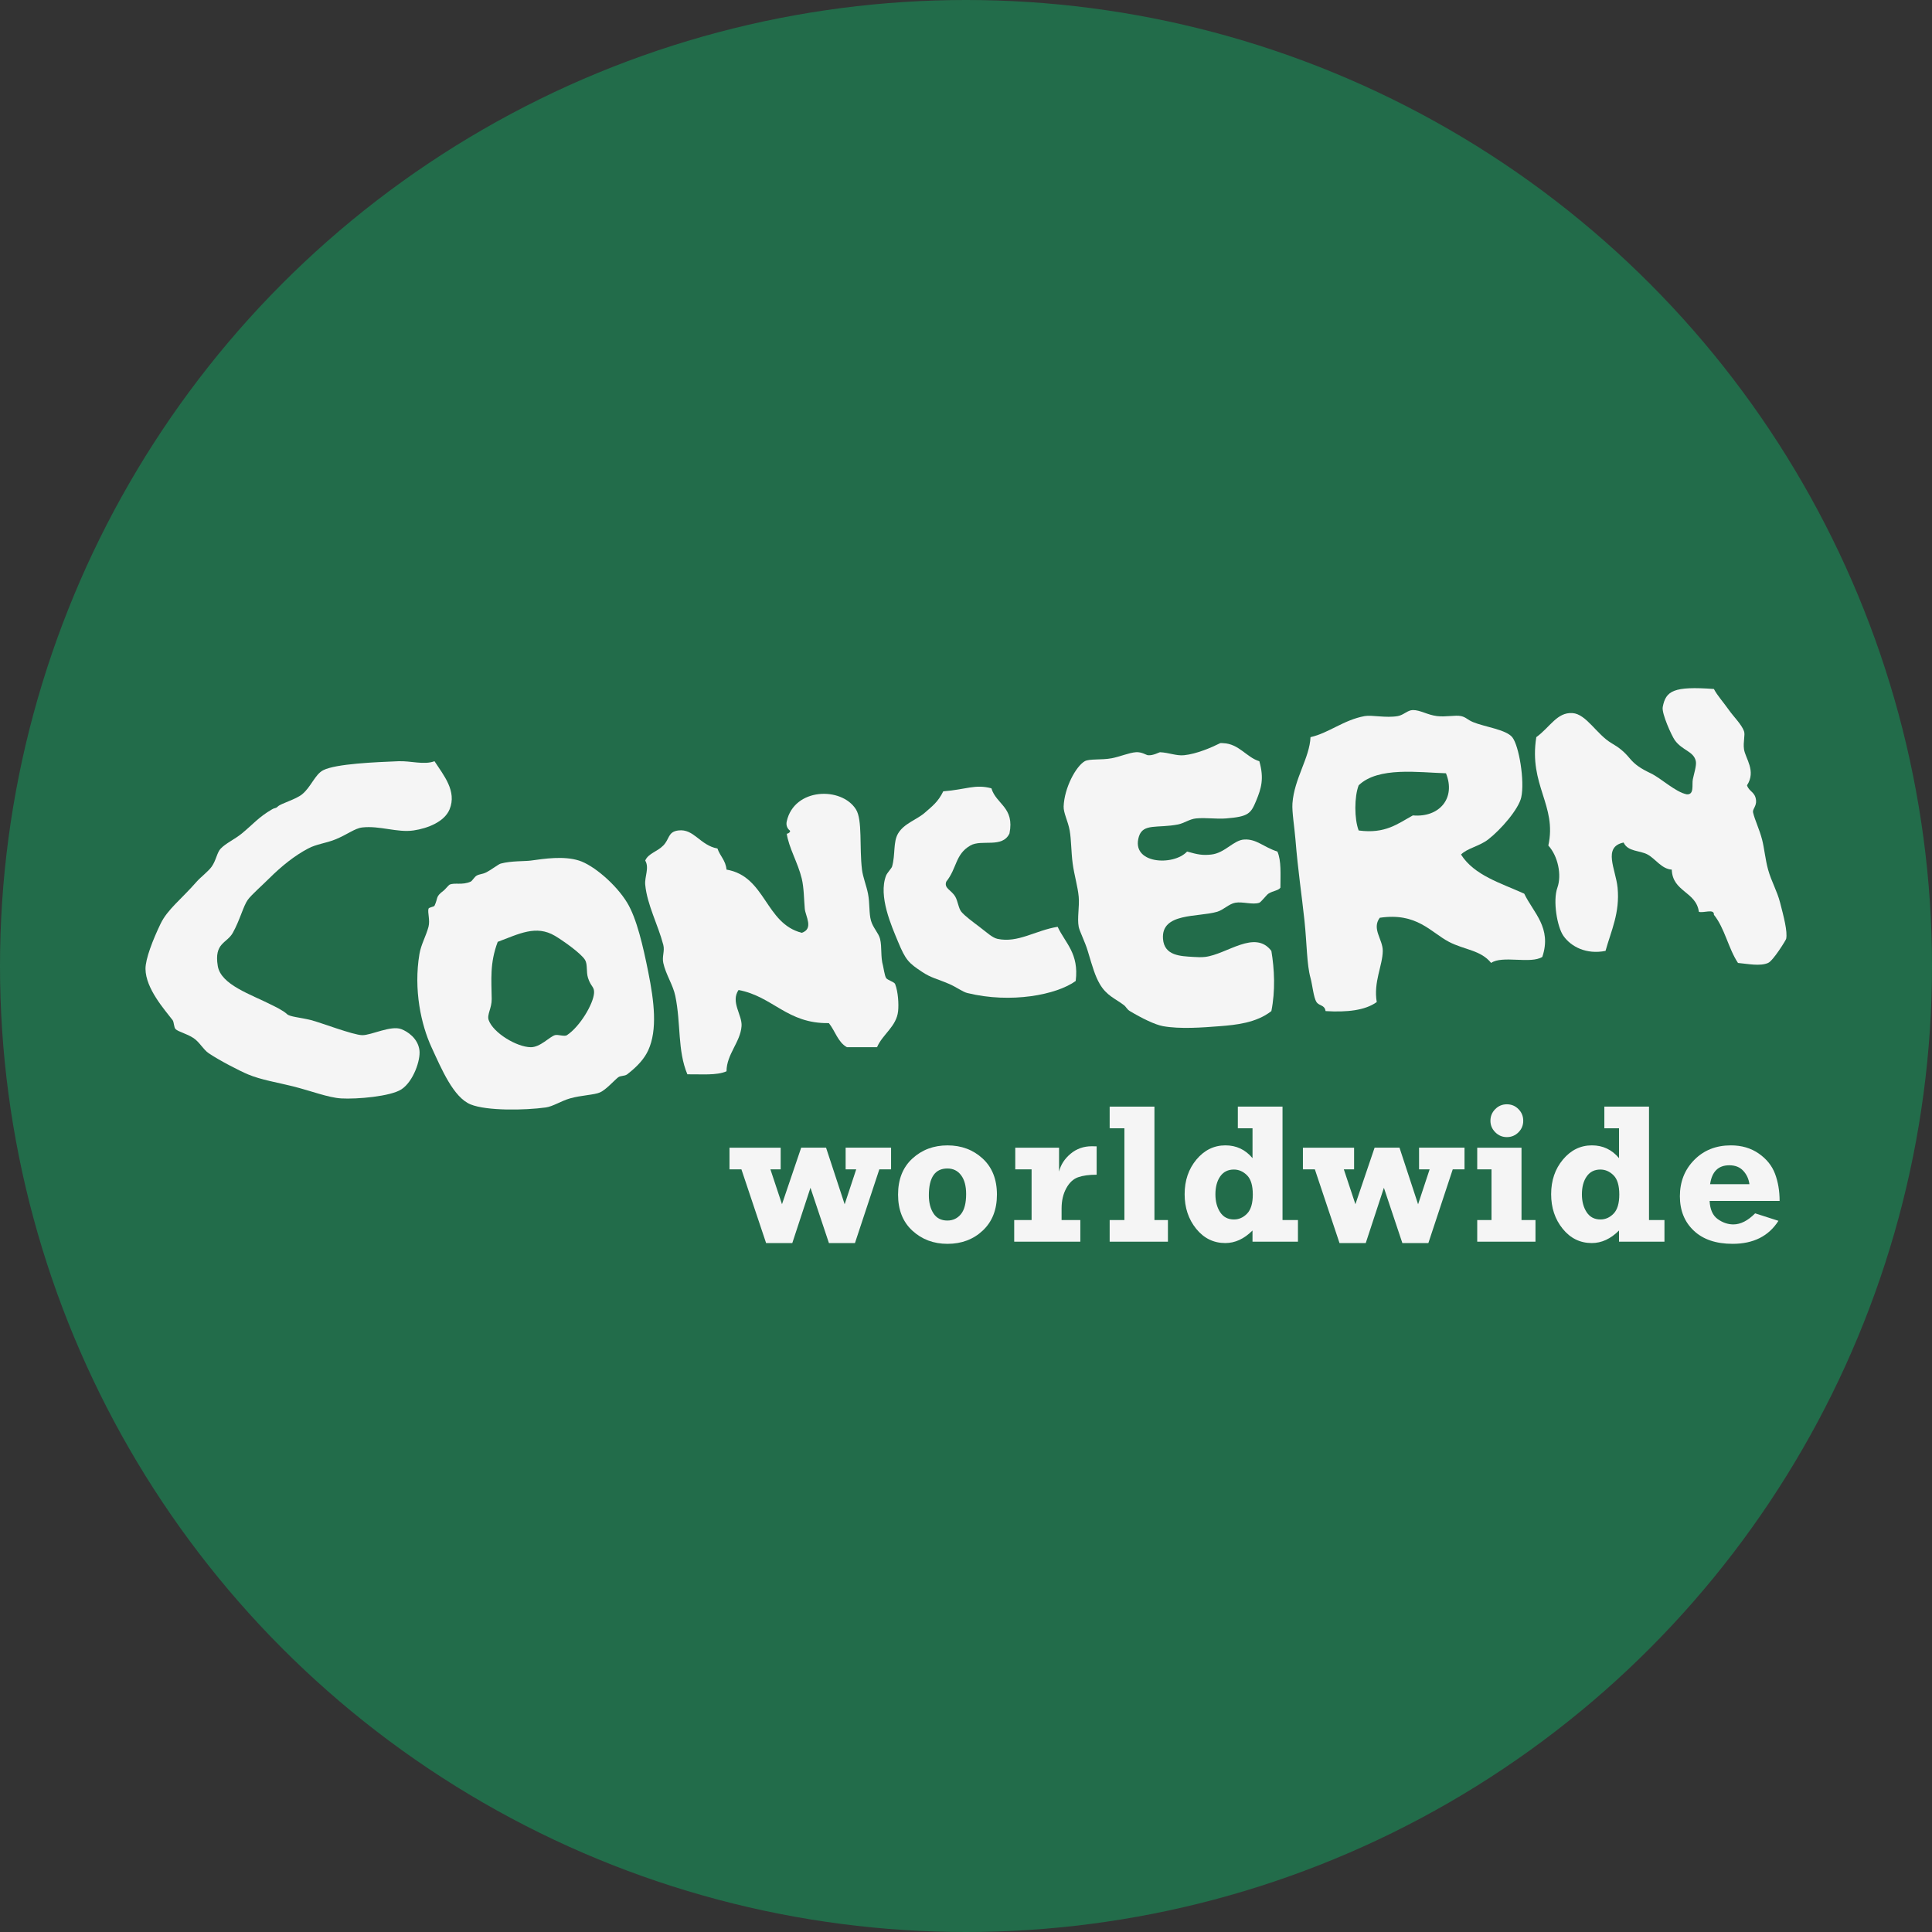 <?xml version="1.0" encoding="utf-8"?>
<!-- Generator: Adobe Illustrator 16.0.4, SVG Export Plug-In . SVG Version: 6.00 Build 0)  -->
<!DOCTYPE svg PUBLIC "-//W3C//DTD SVG 1.1//EN" "http://www.w3.org/Graphics/SVG/1.1/DTD/svg11.dtd">
<svg version="1.1" id="Layer_1" xmlns="http://www.w3.org/2000/svg" xmlns:xlink="http://www.w3.org/1999/xlink" x="0px" y="0px"
	 width="200px" height="200px" viewBox="0 0 200 200" enable-background="new 0 0 200 200" xml:space="preserve">
<rect x="0" y="0" width="200" height="200" fill="#333333" stroke="none"/>
<circle fill="#226C4A" cx="100" cy="100" r="100"/>
<g display="none">
	<g display="inline">
		<defs>
			<rect id="SVGID_1_" x="5.691" y="68.925" width="188.618" height="62.15"/>
		</defs>
		<clipPath id="SVGID_2_">
			<use xlink:href="#SVGID_1_"  overflow="visible"/>
		</clipPath>
		<g clip-path="url(#SVGID_2_)">
			<defs>
				<rect id="SVGID_3_" x="-92.764" y="39.799" width="384.781" height="125.746"/>
			</defs>
			<clipPath id="SVGID_4_">
				<use xlink:href="#SVGID_3_"  overflow="visible"/>
			</clipPath>
			<path clip-path="url(#SVGID_4_)" fill="#333333" d="M45.561,92.714l2.133-9.35l-7.811,1.067l-2.136,8.282H45.561z
				 M117.396,112.887c-1.332,5.828-6.963,10.567-12.855,10.567c-5.509,0-9.13-4.613-7.855-10.184
				c1.317-5.765,6.9-10.569,12.728-10.569C115.051,102.701,118.688,107.25,117.396,112.887 M75.239,112.949
				c-1.317,5.766-6.964,10.568-12.791,10.568c-5.702,0-9.243-4.677-7.954-10.312c1.333-5.829,7.013-10.505,12.842-10.505
				C72.909,102.701,76.53,107.313,75.239,112.949 M142.557,118.327c0.764-3.662,9.576-43.967,10.764-49.402l-13.346,1.825
				l-1.607,6.877h5.121l-7.676,35.466l-0.031-0.032c-0.834,3.703-2.426,6.286-4.232,7.953c-0.031,0.025-0.062,0.056-0.094,0.081
				c-0.307,0.277-0.625,0.499-0.941,0.725c-0.475,0.326-0.957,0.617-1.438,0.844c-7.197,2.747-5.391-3.159-5.391-3.159l3.723-16.226
				h4.289l1.672-7.302h-12.232l-1.113,4.867c-1.521-3.713-4.896-5.763-9.314-5.763c-9.992,0-19.823,8.263-22.094,18.189
				c-0.828,3.62-0.519,7.026,0.703,9.869c0.001,0,0.006-0.002,0.006-0.002c0,0.002-0.002,0.004-0.004,0.006
				c-0.001-0.001-0.001-0.002-0.002-0.004c-5.806,2.956-8.586-0.624-7.228-6.616c0.967-4.27,7.683-32.592,9.231-39.126
				l-11.932,1.632l-1.485,6.112h3.78l-3.898,15.83c-1.885-3.521-5.644-5.572-9.999-5.572c-9.67,0-19.217,8.135-21.399,17.68
				c-0.673,2.94-0.555,5.752,0.21,8.231c-0.006,0.006-0.012,0.011-0.019,0.015c-2.711,1.118-8.782,3.169-7.677-1.454
				c0.024-0.105,5.91-23.892,5.91-23.892H32.552l-1.633,6.598h4.448l-4.176,16.817c0,0-1.779,1.956-5.02,3.396
				c-0.08,0.027-0.161,0.058-0.241,0.086c-0.167,0.052-0.331,0.102-0.516,0.163c-7.807,2.791-9.664-2.873-8.848-6.162
				c0.816-3.289,3.283-14.3,3.283-14.3h6.695l1.633-6.598h-6.695l2.195-9.334l-7.332,1.003l-2.244,8.331H7.42l-1.729,6.598h6.344
				c0,0-3.622,14.539-3.642,14.632c-0.001,0-0.003,0-0.004,0.001c-2.408,9.213,5.584,13.63,10.772,13.63
				c3.109,0,8.806-1.306,11.465-5.405c0.03,3.896,4.617,5.405,7.726,5.405c4.184,0,8.038-1.837,10.887-4.76
				c1.582,1.834,3.688,3.186,6.168,3.937c0.89,0.323,1.826,0.549,2.797,0.681c0.017,0.003,0.031,0.007,0.047,0.008
				c0.606,0.082,1.221,0.135,1.853,0.135c4.666,0,11.334-2.106,13.417-5.794c0.958,2.382,2.671,4.049,4.96,4.964
				c1.377,0.551,2.96,0.83,4.713,0.83c0.855,0,1.693-0.083,2.514-0.229c0.004,0,0.008,0,0.012-0.001
				c2.479-0.441,4.777-1.524,6.744-3.065c2.399,2.203,5.691,3.53,9.628,3.53c4.309,0,8.988-1.769,12.33-5.258
				c0.791,2.388,2.938,4.008,5.785,4.671c0.873,0.244,1.869,0.38,3.025,0.348c0.025,0,0.051,0.004,0.078,0.004
				c0.051,0,0.102-0.014,0.152-0.014c5.348-0.211,7.809-1.936,11.123-5.072c0.223-0.201,0.441-0.403,0.66-0.612
				c1.98,3.396,8.494,11.07,21.531-3.8c0.047-0.117,0.08-0.198,0.08-0.198s-5.971,1.733-8.877,1.733
				C145.072,122.877,141.738,122.256,142.557,118.327"/>
			<path clip-path="url(#SVGID_4_)" fill="#333333" d="M185.49,100.688l-0.654,2.864h1.721l0.186-0.812
				c0.475,0.757,1.309,1.072,2.307,1.072c1.852,0,3.787-1.109,4.244-3.107c0.51-2.22-1.27-2.774-2.953-3.182
				c-0.684-0.167-1.543-0.37-1.332-1.295c0.158-0.686,0.885-1.037,1.496-1.037c0.701,0.001,1.135,0.463,1.01,1.165h2.184l0.613-2.68
				h-1.668l-0.154,0.685c-0.395-0.702-1.148-0.888-2.035-0.888c-1.758,0-3.6,1.091-4.029,2.976
				c-0.496,2.166,1.268,2.702,2.889,3.147c0.711,0.202,1.598,0.368,1.373,1.35c-0.168,0.74-0.945,1.222-1.629,1.222
				c-0.926-0.002-1.383-0.593-1.254-1.479H185.49z M180.594,95.578c1.645,0,2.688,1.352,2.311,2.998
				c-0.369,1.611-1.973,3.035-3.635,3.035c-1.705,0-2.75-1.332-2.355-3.054C177.291,96.911,178.945,95.578,180.594,95.578
				 M178.885,90.347h-3.533l-0.48,2.106h1.273l-2.055,8.992h-1.277l-0.48,2.106h3.533l0.338-1.478
				c0.514,1.071,1.625,1.627,2.939,1.627c1.293,0,2.773-0.648,3.863-1.609c1.084-0.941,1.836-2.2,2.129-3.478
				c0.637-2.794-1.133-5.086-3.926-5.086c-1.258,0-2.471,0.536-3.412,1.57L178.885,90.347z M165.189,101.611
				c-1.59,0-2.635-1.332-2.266-2.942c0.381-1.665,1.992-3.054,3.676-3.054c1.627,0,2.676,1.314,2.305,2.942
				C168.52,100.242,166.893,101.611,165.189,101.611 M167.727,103.552h3.531l0.482-2.106h-1.238l1.293-5.662h1.24l0.482-2.107
				h-3.533l-0.32,1.404c-0.439-1.071-1.414-1.663-2.691-1.663c-2.887,0-5.725,2.384-6.381,5.252
				c-0.641,2.796,1.062,5.143,3.893,5.143c1.295,0,2.574-0.499,3.545-1.59L167.727,103.552z M161.033,90.347h-3.531l-0.482,2.106
				h1.277l-2.057,8.992h-1.369l-0.482,2.106h4.902l0.48-2.106h-1.275L161.033,90.347z"/>
		</g>
	</g>
</g>
<g>
	<g>
		<path fill-rule="evenodd" clip-rule="evenodd" fill="#F5F5F5" d="M177.421,71.323c0.365,0.697,0.958,1.329,1.559,2.182
			c0.477,0.679,1.304,1.482,1.558,2.182c0.144,0.394-0.107,1.128,0,1.87c0.142,0.965,1.284,2.242,0.312,3.739
			c0.221,0.683,0.849,0.665,0.936,1.559c0.06,0.6-0.39,0.919-0.311,1.247c0.194,0.821,0.645,1.702,0.934,2.805
			c0.23,0.88,0.339,2.095,0.623,3.116c0.351,1.254,0.928,2.19,1.246,3.428c0.367,1.419,0.784,2.98,0.624,3.74
			c-0.026,0.127-1.338,2.26-1.87,2.493c-0.837,0.366-2.105,0.091-3.116,0c-0.998-1.494-1.375-3.61-2.493-4.986
			c0.053-0.676-1.104-0.142-1.557-0.312c-0.288-2.102-2.729-2.049-2.805-4.363c-1.049-0.065-1.677-1.109-2.493-1.558
			c-0.83-0.456-2.041-0.274-2.493-1.247c-2.197,0.459-0.809,2.778-0.623,4.674c0.252,2.606-0.663,4.438-1.248,6.544
			c-1.984,0.397-3.572-0.432-4.361-1.558c-0.65-0.927-1.108-3.635-0.623-4.986c0.466-1.307,0.065-3.265-0.937-4.363
			c0.918-4.157-2.047-6.236-1.245-11.219c1.44-1.051,2.143-2.592,3.739-2.492c1.434,0.088,2.523,2.226,4.05,3.115
			c0.791,0.46,1.297,0.869,1.87,1.559c0.553,0.663,1.13,1.055,2.183,1.558c1.097,0.524,2.552,1.944,3.738,2.181
			c0.8,0.045,0.511-0.996,0.623-1.558c0.106-0.522,0.402-1.443,0.312-1.87c-0.217-1.04-1.396-1.092-2.18-2.181
			c-0.305-0.423-1.374-2.752-1.248-3.429C172.443,71.499,173.26,71.021,177.421,71.323z"/>
		<path fill-rule="evenodd" clip-rule="evenodd" fill="#F5F5F5" d="M157.788,92.514c-2.429-1.102-5.173-1.891-6.543-4.051
			c0.614-0.643,1.892-0.854,2.805-1.558c1.33-1.028,3.153-3.136,3.428-4.363c0.375-1.679-0.231-5.37-0.935-6.232
			c-0.648-0.794-2.896-1.071-4.053-1.558c-0.61-0.257-0.726-0.51-1.245-0.623c-0.571-0.124-1.603,0.113-2.493,0
			c-1.002-0.128-1.73-0.631-2.493-0.624c-0.548,0.006-0.953,0.517-1.558,0.624c-1.235,0.218-2.695-0.135-3.428,0
			c-2.182,0.399-3.707,1.752-5.609,2.181c-0.086,2.135-1.689,4.295-1.87,6.856c-0.062,0.873,0.209,2.465,0.312,3.74
			c0.258,3.203,0.655,5.785,0.935,8.413c0.251,2.361,0.232,4.518,0.624,5.921c0.197,0.709,0.311,2.024,0.621,2.493
			c0.283,0.424,0.844,0.271,0.937,0.935c2.214,0.135,4.089-0.066,5.298-0.935c-0.355-2.071,0.611-3.786,0.623-5.297
			c0.008-1.2-1.167-2.278-0.312-3.428c3.843-0.575,5.272,1.502,7.166,2.493c1.602,0.835,3.286,0.844,4.364,2.182
			c1.161-0.812,4.089,0.141,5.298-0.624C160.674,96.043,158.728,94.479,157.788,92.514z M146.259,84.412
			c-1.548,0.843-2.844,1.935-5.609,1.558c-0.46-1.172-0.46-3.501,0-4.675c2.026-1.957,6.237-1.324,9.036-1.246
			C150.729,82.618,149.013,84.648,146.259,84.412z"/>
		<path fill-rule="evenodd" clip-rule="evenodd" fill="#F5F5F5" d="M130.366,78.802c0.516,1.802,0.188,2.832-0.312,4.051
			c-0.566,1.38-0.814,1.682-3.117,1.87c-1.03,0.084-2.086-0.099-3.116,0c-0.684,0.065-1.244,0.501-1.869,0.624
			c-2.114,0.412-3.621-0.141-4.052,1.246c-0.882,2.845,3.57,3.092,4.986,1.559c1.126,0.318,1.602,0.406,2.493,0.312
			c1.43-0.152,2.309-1.5,3.428-1.558c1.286-0.067,1.967,0.776,3.428,1.247c0.416,0.935,0.316,2.384,0.312,3.739
			c-0.215,0.312-0.762,0.314-1.247,0.624c-0.175,0.111-0.761,0.873-0.935,0.935c-0.68,0.241-1.74-0.14-2.493,0
			c-0.656,0.122-1.229,0.747-1.87,0.935c-2.002,0.586-5.812,0.069-5.609,2.805c0.132,1.775,1.855,1.784,3.116,1.869
			c0.391,0.027,0.858,0.047,1.247,0c2.265-0.275,5.15-2.863,6.855-0.623c0.321,1.9,0.423,4.123,0,6.232
			c-1.562,1.23-3.705,1.433-5.298,1.559c-1.86,0.146-4.135,0.319-5.921,0c-0.818-0.147-2.185-0.816-3.428-1.559
			c-0.312-0.187-0.378-0.438-0.624-0.623c-0.877-0.671-1.788-0.968-2.492-2.182c-0.476-0.821-0.72-1.66-1.247-3.427
			c-0.272-0.921-0.847-2.036-0.935-2.493c-0.17-0.9,0.093-2.091,0-3.116c-0.094-1.05-0.464-2.249-0.622-3.428
			c-0.162-1.198-0.141-2.473-0.312-3.428c-0.179-0.986-0.65-1.821-0.625-2.493c0.076-1.933,1.27-4.146,2.182-4.674
			c0.481-0.278,1.723-0.107,2.805-0.312c0.795-0.149,1.797-0.575,2.493-0.623c0.613-0.043,1.056,0.29,1.246,0.311
			c0.53,0.059,1.18-0.314,1.247-0.311c0.943,0.043,1.681,0.391,2.493,0.311c1.302-0.128,2.883-0.817,3.739-1.247
			c0.059-0.029,0.244-0.002,0.312,0C128.256,76.987,129.035,78.401,130.366,78.802z"/>
		<path fill-rule="evenodd" clip-rule="evenodd" fill="#F5F5F5" d="M44.98,78.802c0.93,1.439,2.342,3.092,1.559,4.986
			c-0.526,1.272-2.242,1.964-3.74,2.182c-1.674,0.242-3.494-0.517-5.298-0.312c-0.79,0.09-1.555,0.745-2.805,1.247
			c-0.977,0.392-1.929,0.47-2.804,0.935c-1.396,0.741-2.722,1.796-4.051,3.116c-0.767,0.763-1.79,1.652-2.182,2.182
			c-0.464,0.627-0.819,2.102-1.558,3.427c-0.617,1.108-1.952,1.016-1.558,3.429c0.318,1.956,3.426,2.938,5.609,4.051
			c0.276,0.141,1.16,0.553,1.558,0.935c0.298,0.286,1.346,0.337,2.493,0.623c0.945,0.236,4.355,1.546,5.297,1.558
			c0.935,0.014,2.962-1.043,4.051-0.623c0.625,0.241,1.709,0.932,1.87,2.183c0.13,1.012-0.626,3.238-1.87,4.05
			c-1.125,0.734-4.614,1.032-6.232,0.937c-1.343-0.081-3.102-0.773-4.986-1.248c-1.597-0.402-3.298-0.665-4.675-1.245
			c-0.864-0.365-2.934-1.428-4.051-2.183c-0.566-0.382-0.948-1.151-1.559-1.559c-0.717-0.477-1.573-0.653-1.869-0.935
			c-0.186-0.175-0.157-0.732-0.312-0.935c-0.829-1.084-2.782-3.255-2.805-5.297c-0.011-1.033,0.757-3.01,1.558-4.674
			c0.726-1.506,2.126-2.514,3.74-4.363c0.394-0.452,1.211-1.065,1.557-1.559c0.467-0.663,0.539-1.458,0.936-1.869
			c0.53-0.551,1.442-0.953,2.181-1.558c1.13-0.924,1.738-1.694,3.117-2.493c0.374-0.216,0.354-0.053,0.623-0.312
			c0.318-0.305,1.835-0.714,2.493-1.247c0.927-0.75,1.333-2.053,2.182-2.493c1.306-0.677,5.484-0.841,7.791-0.935
			C42.535,78.75,43.88,79.21,44.98,78.802z"/>
		<path fill-rule="evenodd" clip-rule="evenodd" fill="#F5F5F5" d="M104.5,86.281c-0.74,1.564-2.877,0.569-4.05,1.247
			c-1.579,0.913-1.37,2.334-2.493,3.74c-0.258,0.693,0.525,0.852,0.936,1.558c0.261,0.449,0.336,1.214,0.623,1.558
			c0.365,0.442,1.219,1.066,1.868,1.558c0.765,0.577,1.332,1.129,1.871,1.247c2.124,0.46,3.927-0.875,6.231-1.247
			c0.797,1.697,2.228,2.759,1.87,5.609c-1.975,1.434-6.703,2.355-11.218,1.246c-0.483-0.117-1.15-0.626-1.87-0.935
			c-1.296-0.556-1.86-0.62-2.805-1.247c-1.391-0.922-1.707-1.214-2.493-3.116c-0.686-1.66-2.061-4.72-1.247-6.855
			c0.103-0.269,0.576-0.767,0.624-0.936c0.357-1.26,0.095-2.532,0.623-3.427c0.624-1.057,1.93-1.406,2.804-2.181
			c0.697-0.616,1.343-1.083,1.87-2.182c2.357-0.185,3.308-0.766,4.986-0.312C103.137,83.284,105.046,83.557,104.5,86.281z"/>
		<path fill-rule="evenodd" clip-rule="evenodd" fill="#F5F5F5" d="M90.79,108.407c-1.04,0-2.077,0-3.117,0
			c-0.936-0.519-1.219-1.69-1.869-2.494c-4.332,0.072-5.765-2.753-9.35-3.428c-0.848,1.238,0.397,2.597,0.312,3.74
			c-0.125,1.67-1.547,2.901-1.558,4.675c-1.005,0.449-2.614,0.294-4.052,0.312c-1.036-2.47-0.654-5.228-1.247-8.104
			c-0.238-1.158-0.993-2.244-1.246-3.427c-0.146-0.681,0.168-1.224,0-1.871c-0.543-2.082-1.678-4.154-1.87-6.232
			c-0.075-0.821,0.445-1.746,0-2.493c0.317-0.744,1.234-0.908,1.87-1.558c0.664-0.677,0.468-1.42,1.558-1.558
			c1.619-0.206,2.237,1.536,4.051,1.87c0.259,0.78,0.854,1.224,0.935,2.182c4.08,0.698,3.982,5.574,7.791,6.543
			c1.263-0.417,0.379-1.729,0.312-2.493c-0.088-1.002-0.084-2.171-0.312-3.116c-0.395-1.642-1.35-3.203-1.557-4.674
			c0.014,0.106,0.491-0.167,0.311-0.312c-0.209-0.167-0.41-0.485-0.311-0.935c0.772-3.503,5.677-3.62,7.167-1.247
			c0.69,1.099,0.342,3.921,0.624,6.233c0.094,0.776,0.458,1.658,0.623,2.493c0.198,1.002,0.088,2.031,0.312,2.804
			c0.212,0.737,0.786,1.275,0.935,1.871c0.218,0.875,0.032,1.832,0.312,2.805c0.045,0.156,0.158,0.988,0.312,1.246
			c0.132,0.221,0.85,0.406,0.935,0.623c0.319,0.817,0.385,2.079,0.312,2.805C92.808,106.268,91.362,107.062,90.79,108.407z"/>
		<path fill-rule="evenodd" clip-rule="evenodd" fill="#F5F5F5" d="M67.106,100.616c-0.536-2.669-1.191-5.533-2.181-7.167
			c-1.158-1.909-3.49-3.889-4.986-4.363c-1.576-0.499-3.576-0.197-4.986,0c-0.593,0.083-2.039,0.019-3.117,0.312
			c-0.247,0.066-1.006,0.673-1.558,0.935c-0.368,0.174-0.648,0.146-0.935,0.312c-0.243,0.14-0.452,0.546-0.623,0.623
			c-0.872,0.389-1.65,0.075-2.181,0.312c-0.089,0.04-0.482,0.518-0.624,0.623c-0.867,0.649-0.536,0.715-0.935,1.559
			c-0.056,0.118-0.581,0.155-0.623,0.311c-0.109,0.402,0.181,1.187,0,1.871c-0.253,0.958-0.769,1.823-0.935,2.805
			c-0.628,3.721,0.181,7.347,1.247,9.661c1.042,2.261,2.275,5.201,4.051,5.92c1.671,0.677,5.61,0.618,7.79,0.312
			c0.733-0.103,1.587-0.675,2.494-0.934c1.154-0.332,2.518-0.354,3.116-0.625c0.623-0.279,1.509-1.281,1.871-1.557
			c0.259-0.199,0.661-0.102,0.935-0.312c1.153-0.886,1.806-1.679,2.181-2.493C68.075,106.609,67.72,103.673,67.106,100.616z
			 M61.497,102.797c-0.072,1.118-1.45,3.465-2.805,4.362c-0.27,0.179-0.931-0.096-1.247,0c-0.563,0.172-1.516,1.253-2.493,1.248
			c-1.446-0.007-3.893-1.479-4.363-2.806c-0.202-0.57,0.322-1.222,0.312-2.182c-0.021-1.979-0.217-3.696,0.623-5.92
			c2.22-0.831,3.971-1.773,5.921-0.623c0.702,0.414,2.675,1.773,3.117,2.492c0.285,0.465,0.104,1.224,0.311,1.87
			C61.174,102.174,61.54,102.132,61.497,102.797z"/>
	</g>
	<g>
		<path fill="#F5F5F5" d="M79.306,128.681l-2.554-7.629h-1.235v-2.243h5.298v2.243h-1.062l1.198,3.609l1.987-5.853h2.576l1.925,5.86
			l1.196-3.617h-1.095v-2.243h4.704v2.243h-1.216l-2.523,7.629H85.81l-1.911-5.721l-1.88,5.721H79.306z"/>
		<path fill="#F5F5F5" d="M98.083,128.762c-1.433,0-2.645-0.455-3.633-1.362c-0.99-0.909-1.483-2.153-1.483-3.735
			c0-1.581,0.494-2.826,1.483-3.733c0.988-0.908,2.2-1.362,3.633-1.362c1.441,0,2.655,0.454,3.64,1.362
			c0.984,0.907,1.479,2.152,1.479,3.733c0,1.562-0.488,2.802-1.463,3.719C100.763,128.302,99.544,128.762,98.083,128.762z
			 M98.073,126.35c0.577,0,1.043-0.223,1.404-0.664c0.357-0.442,0.537-1.136,0.537-2.082c0-0.83-0.173-1.479-0.523-1.944
			c-0.347-0.467-0.82-0.698-1.417-0.698c-1.279,0-1.919,0.924-1.919,2.773c0,0.758,0.158,1.383,0.479,1.876
			C96.95,126.102,97.43,126.35,98.073,126.35z"/>
		<path fill="#F5F5F5" d="M111.835,126.299v2.24h-6.845v-2.24h1.8v-5.247h-1.69v-2.243h4.533v2.474
			c0.175-0.711,0.572-1.325,1.192-1.846c0.619-0.519,1.352-0.777,2.196-0.777c0.142,0,0.309,0.003,0.504,0.01v2.935
			c-0.785,0-1.426,0.088-1.921,0.263c-0.495,0.174-0.906,0.556-1.226,1.145c-0.323,0.591-0.483,1.288-0.483,2.091v1.197H111.835z"/>
		<path fill="#F5F5F5" d="M114.872,128.539v-2.24h1.526v-9.5h-1.526v-2.242h4.635v11.742h1.397v2.24H114.872z"/>
		<path fill="#F5F5F5" d="M134.363,126.299v2.24h-4.704v-1.158c-0.865,0.867-1.803,1.3-2.814,1.3c-1.212,0-2.219-0.493-3.017-1.478
			c-0.797-0.985-1.195-2.177-1.195-3.579c0-1.421,0.409-2.618,1.226-3.593c0.818-0.975,1.818-1.463,2.996-1.463
			c1.134,0,2.067,0.441,2.805,1.323v-3.093h-1.519v-2.242h4.625v11.742H134.363z M129.689,123.654c0-0.932-0.2-1.595-0.598-1.99
			c-0.4-0.396-0.854-0.593-1.361-0.593c-0.611,0-1.081,0.236-1.413,0.709c-0.331,0.472-0.498,1.095-0.498,1.863
			c0,0.731,0.165,1.347,0.492,1.846c0.328,0.5,0.805,0.749,1.429,0.749c0.516,0,0.968-0.202,1.36-0.607
			C129.493,125.225,129.689,124.566,129.689,123.654z"/>
		<path fill="#F5F5F5" d="M138.666,128.681l-2.552-7.629h-1.237v-2.243h5.298v2.243h-1.062l1.198,3.609l1.986-5.853h2.578
			l1.924,5.86l1.195-3.617h-1.095v-2.243h4.706v2.243h-1.218l-2.523,7.629h-2.693l-1.911-5.721l-1.878,5.721H138.666z"/>
		<path fill="#F5F5F5" d="M152.922,121.052v-2.243h4.584v7.49h1.447v2.24h-6.031v-2.24h1.478v-5.247H152.922z M154.289,116.02
			c0-0.468,0.166-0.869,0.498-1.202c0.331-0.335,0.732-0.502,1.2-0.502c0.477,0,0.879,0.167,1.205,0.502
			c0.33,0.333,0.493,0.734,0.493,1.202s-0.165,0.867-0.496,1.198c-0.332,0.33-0.732,0.495-1.202,0.495
			c-0.461,0-0.862-0.166-1.195-0.5C154.455,116.878,154.289,116.48,154.289,116.02z"/>
		<path fill="#F5F5F5" d="M172.304,126.299v2.24H167.6v-1.158c-0.865,0.867-1.805,1.3-2.816,1.3c-1.212,0-2.217-0.493-3.015-1.478
			c-0.798-0.985-1.195-2.177-1.195-3.579c0-1.421,0.407-2.618,1.226-3.593c0.817-0.975,1.816-1.463,2.994-1.463
			c1.134,0,2.067,0.441,2.807,1.323v-3.093h-1.519v-2.242h4.623v11.742H172.304z M167.628,123.654c0-0.932-0.198-1.595-0.598-1.99
			c-0.398-0.396-0.854-0.593-1.361-0.593c-0.611,0-1.081,0.236-1.412,0.709c-0.332,0.472-0.499,1.095-0.499,1.863
			c0,0.731,0.165,1.347,0.493,1.846c0.329,0.5,0.805,0.749,1.428,0.749c0.516,0,0.97-0.202,1.362-0.607
			C167.433,125.225,167.628,124.566,167.628,123.654z"/>
		<path fill="#F5F5F5" d="M181.692,125.605l2.412,0.774c-1.012,1.587-2.593,2.382-4.744,2.382c-1.716,0-3.054-0.453-4.015-1.358
			c-0.963-0.904-1.443-2.093-1.443-3.567c0-1.502,0.495-2.756,1.486-3.76c0.992-1.006,2.256-1.508,3.792-1.508
			c1.11,0,2.073,0.281,2.884,0.845c0.812,0.562,1.373,1.263,1.688,2.1c0.314,0.838,0.473,1.772,0.473,2.805h-7.247
			c0.045,0.886,0.326,1.512,0.838,1.88c0.514,0.369,1.054,0.553,1.625,0.553C180.186,126.75,180.935,126.369,181.692,125.605z
			 M181.1,122.589c-0.072-0.543-0.285-1.006-0.637-1.386c-0.354-0.384-0.835-0.574-1.444-0.574c-1.14,0-1.803,0.653-1.989,1.96
			H181.1z"/>
	</g>
</g>
</svg>
